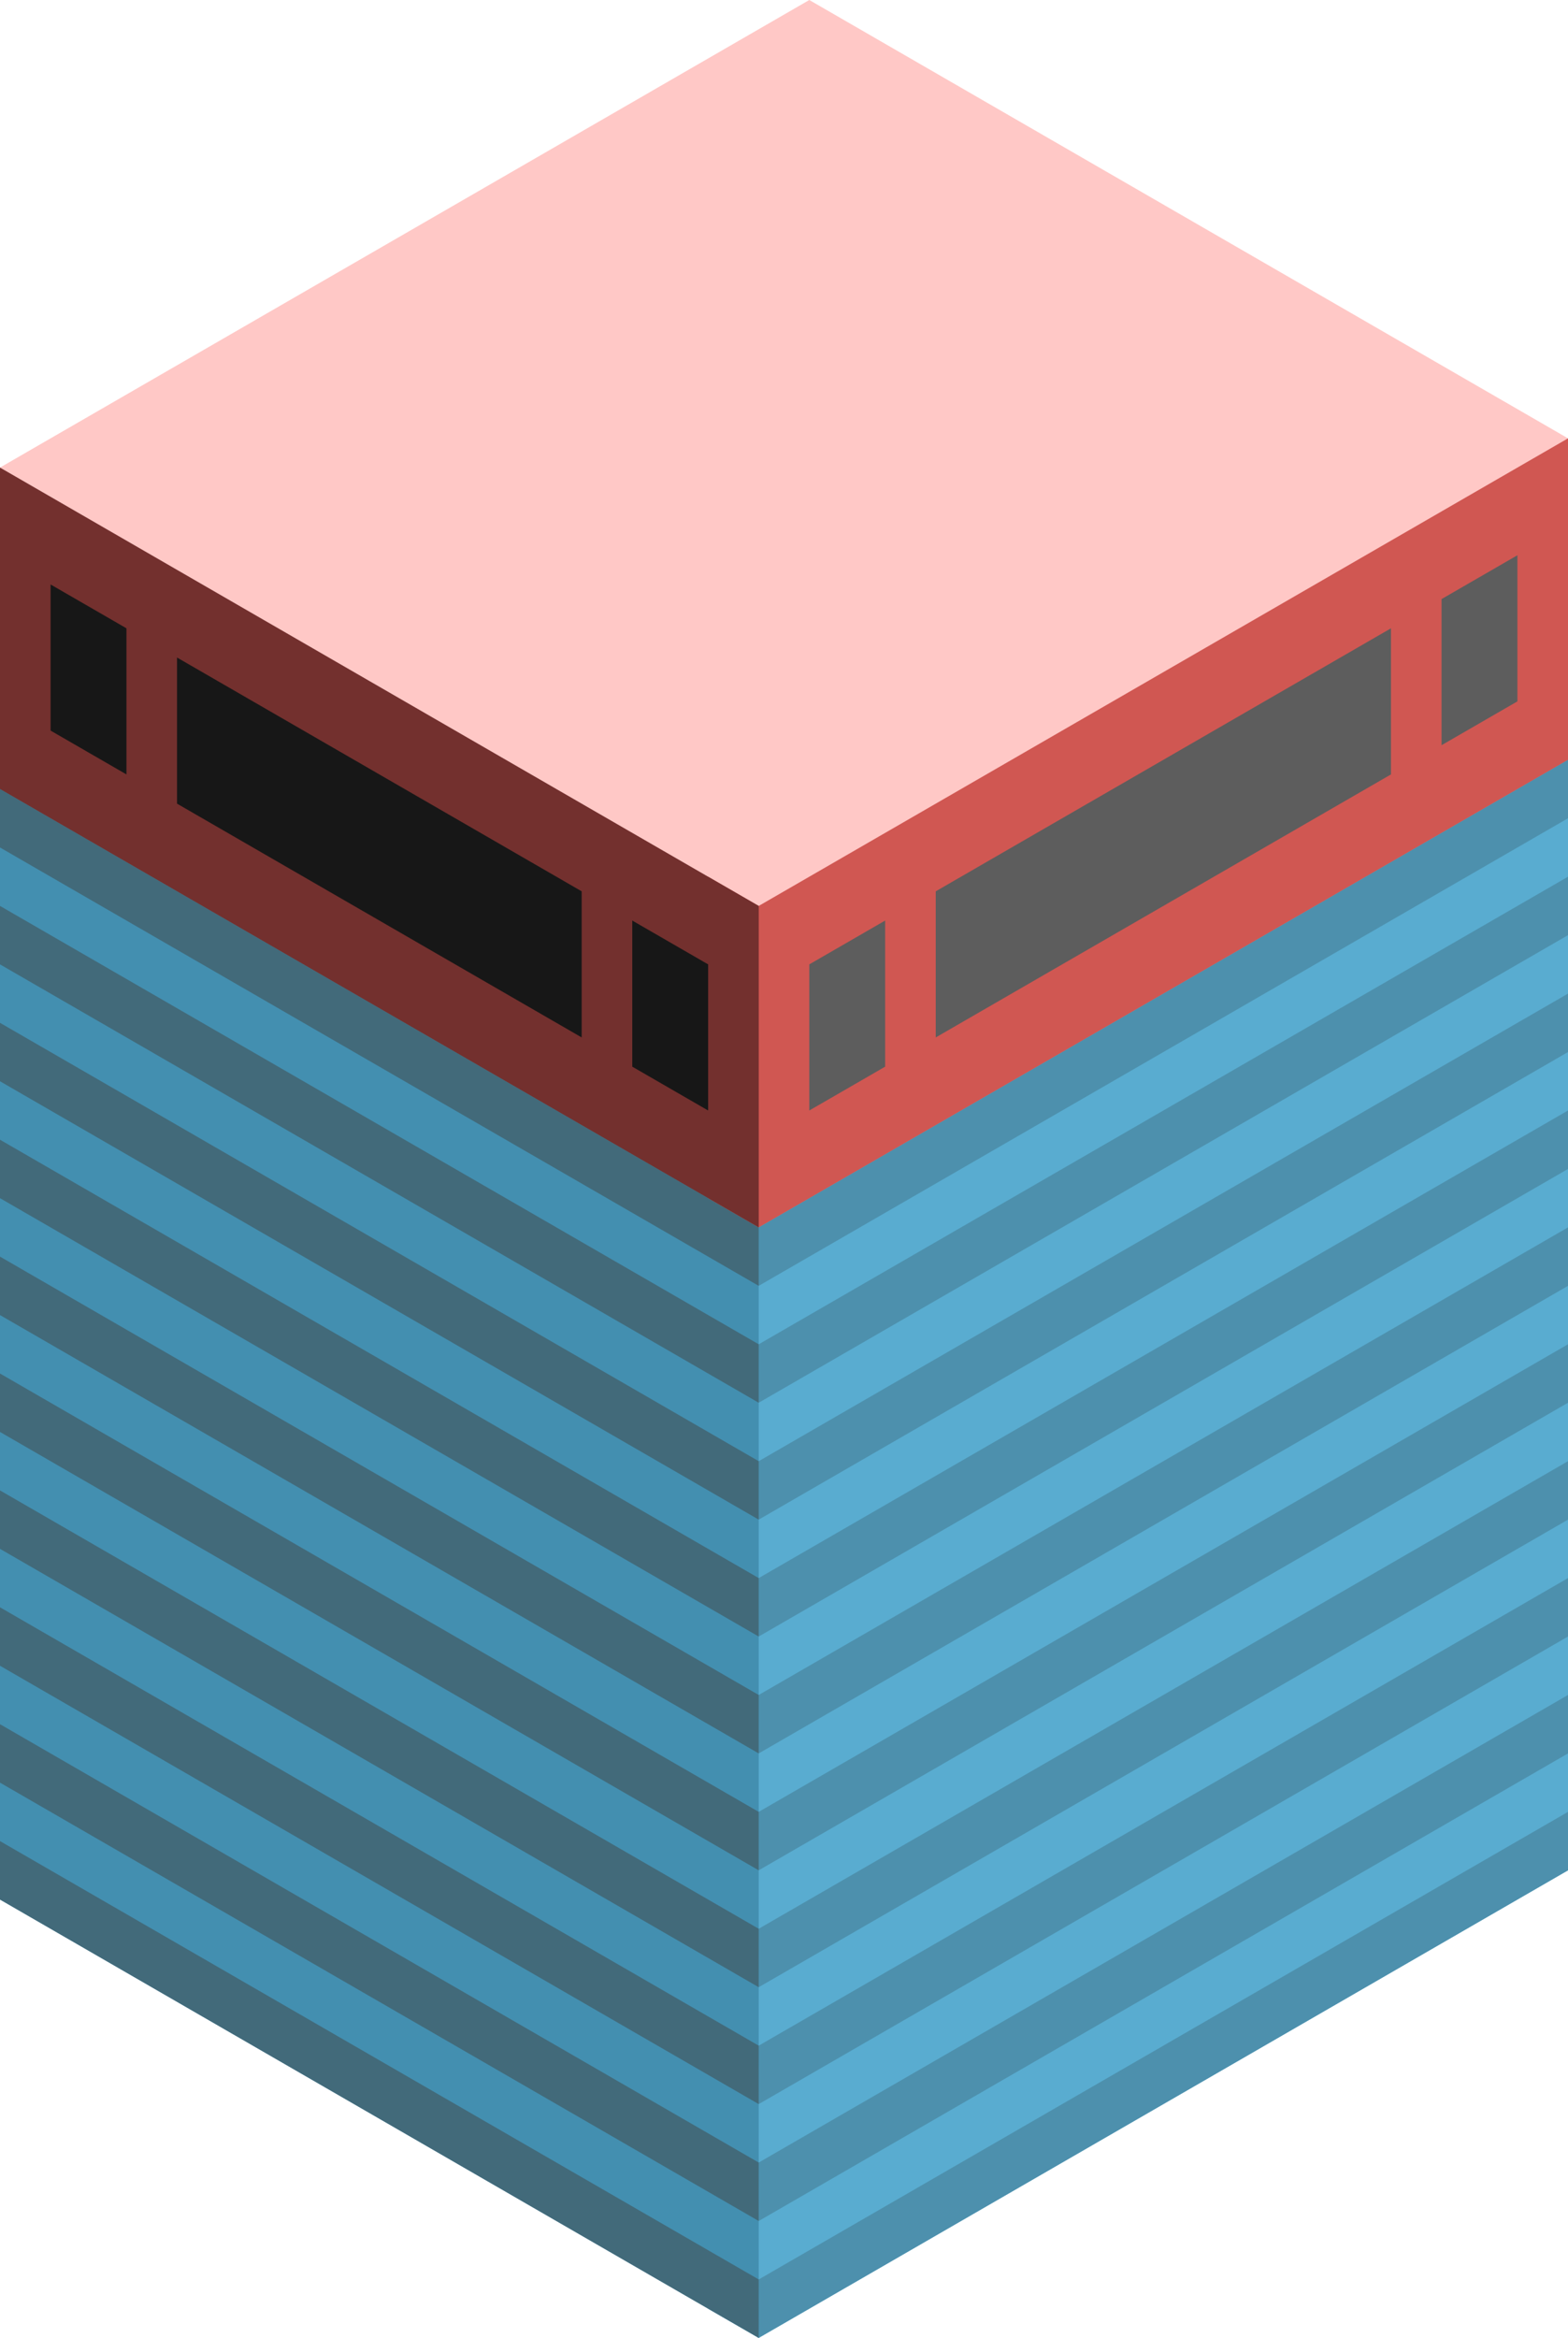 <svg id="Layer_1" data-name="Layer 1" xmlns="http://www.w3.org/2000/svg" viewBox="0 0 310 461.88">
  <defs>
    <style>
      .top-light {
        fill: #ffc8c6;
      }

      .curtain-R-prim-light {
        fill: #59acd0;
      }

      .curtain-L-prim-light {
        fill: #438fb0;
      }

      .curtain-R-prim-dark-light {
        fill: #4d90ad;
      }

      .curtain-L-prim-dark-light {
        fill: #426a7a;
      }

      .exterior-R-prim {
        fill: #d05752;
      }

      .exterior-L-prim {
        fill: #73302e;
      }

      .cls-1 {
        fill: #5d5d5d;
      }

      .cls-2 {
        fill: #171717;
      }
    </style>
  </defs>
  <title>Artboard 12</title>
  <g id="root">
    <path id="anchor_0_178.978_310" class="top-light" d="M0,103.923l150,86.602L310,98.149V86.602L160,0,0,92.376Z"/>
    <path id="Path" class="curtain-R-prim-light" d="M140,456.106v-248.26l170-98.15v259.808L150,461.88Z"/>
    <path id="Path-2" data-name="Path" class="curtain-L-prim-light" d="M150,202.072,0,115.47V375.277L150,461.88Z"/>
    <path id="Path-3" data-name="Path" class="curtain-R-prim-dark-light" d="M150,242.487,310,150.111v11.547L150,254.034Z"/>
    <path id="Path-4" data-name="Path" class="curtain-R-prim-dark-light" d="M150,381.051l160-92.376v11.547L150,392.598Z"/>
    <path id="Path-5" data-name="Path" class="curtain-L-prim-dark-light" d="M150,381.051,0,294.448v11.547l150,86.603Z"/>
    <path id="Path-6" data-name="Path" class="curtain-R-prim-dark-light" d="M150,288.675,310,196.299v11.547l-160,92.376Z"/>
    <path id="Path-7" data-name="Path" class="curtain-L-prim-dark-light" d="M150,288.675,0,202.072v11.547l150,86.603Z"/>
    <path id="Path-8" data-name="Path" class="curtain-L-prim-dark-light" d="M150,242.487,0,155.884v11.547l150,86.603Z"/>
    <path id="Path-9" data-name="Path" class="curtain-R-prim-dark-light" d="M150,427.239l160-92.376V346.41L150,438.786Z"/>
    <path id="Path-10" data-name="Path" class="curtain-L-prim-dark-light" d="M150,427.239,0,340.636v11.547l150,86.603Z"/>
    <path id="Path-11" data-name="Path" class="curtain-R-prim-dark-light" d="M150,334.863l160-92.376v11.547L150,346.41Z"/>
    <path id="Path-12" data-name="Path" class="curtain-L-prim-dark-light" d="M150,334.863,0,248.26v11.547L150,346.41Z"/>
    <path id="Path-13" data-name="Path" class="curtain-R-prim-dark-light" d="M150,357.957l160-92.376v11.547l-160,92.376Z"/>
    <path id="Path-14" data-name="Path" class="curtain-L-prim-dark-light" d="M150,357.957,0,271.354v11.547l150,86.603Z"/>
    <path id="Path-15" data-name="Path" class="curtain-R-prim-dark-light" d="M150,265.581,310,173.205v11.547L150,277.128Z"/>
    <path id="Path-16" data-name="Path" class="curtain-R-prim-dark-light" d="M150,404.145l160-92.376v11.547L150,415.692Z"/>
    <path id="Path-17" data-name="Path" class="curtain-L-prim-dark-light" d="M150,404.145,0,317.542v11.547l150,86.603Z"/>
    <path id="Path-18" data-name="Path" class="curtain-R-prim-dark-light" d="M150,311.769l160-92.376V230.94l-160,92.376Z"/>
    <path id="Path-19" data-name="Path" class="curtain-L-prim-dark-light" d="M150,311.769,0,225.166v11.547l150,86.603Z"/>
    <path id="Path-20" data-name="Path" class="curtain-L-prim-dark-light" d="M150,265.581,0,178.978V190.525l150,86.603Z"/>
    <path id="Path-21" data-name="Path" class="curtain-R-prim-dark-light" d="M150,450.333l160-92.376v11.547L150,461.88Z"/>
    <path id="Path-22" data-name="Path" class="curtain-L-prim-dark-light" d="M150,450.333,0,363.73v11.547L150,461.88Z"/>
    <path id="Path-23" data-name="Path" class="exterior-R-prim" d="M140,173.205l10,5.773,160-92.376V150.111L150,242.487l-10-5.774Z"/>
    <path id="Path-24" data-name="Path" class="exterior-L-prim" d="M150,178.978,0,92.376v63.508l150,86.603Z"/>
    <path id="Path-25" data-name="Path" class="cls-1" d="M185,176.091,275,124.13v28.867L185,204.959Z"/>
    <path id="Path-26" data-name="Path" class="cls-2" d="M115,176.091,35,129.903v28.868l80,46.188Z"/>
    <path id="Path-27" data-name="Path" class="cls-1" d="M285,118.356l15-8.66V138.564l-15,8.66Z"/>
    <path id="Path-28" data-name="Path" class="cls-1" d="M160,190.525l15-8.66v28.867l-15,8.661Z"/>
    <path id="Path-29" data-name="Path" class="cls-2" d="M140,190.525l-15-8.66v28.867l15,8.661Z"/>
    <path id="Path-30" data-name="Path" class="cls-2" d="M25,124.13l-15-8.66v28.867l15,8.66Z"/>
  </g>
</svg>
